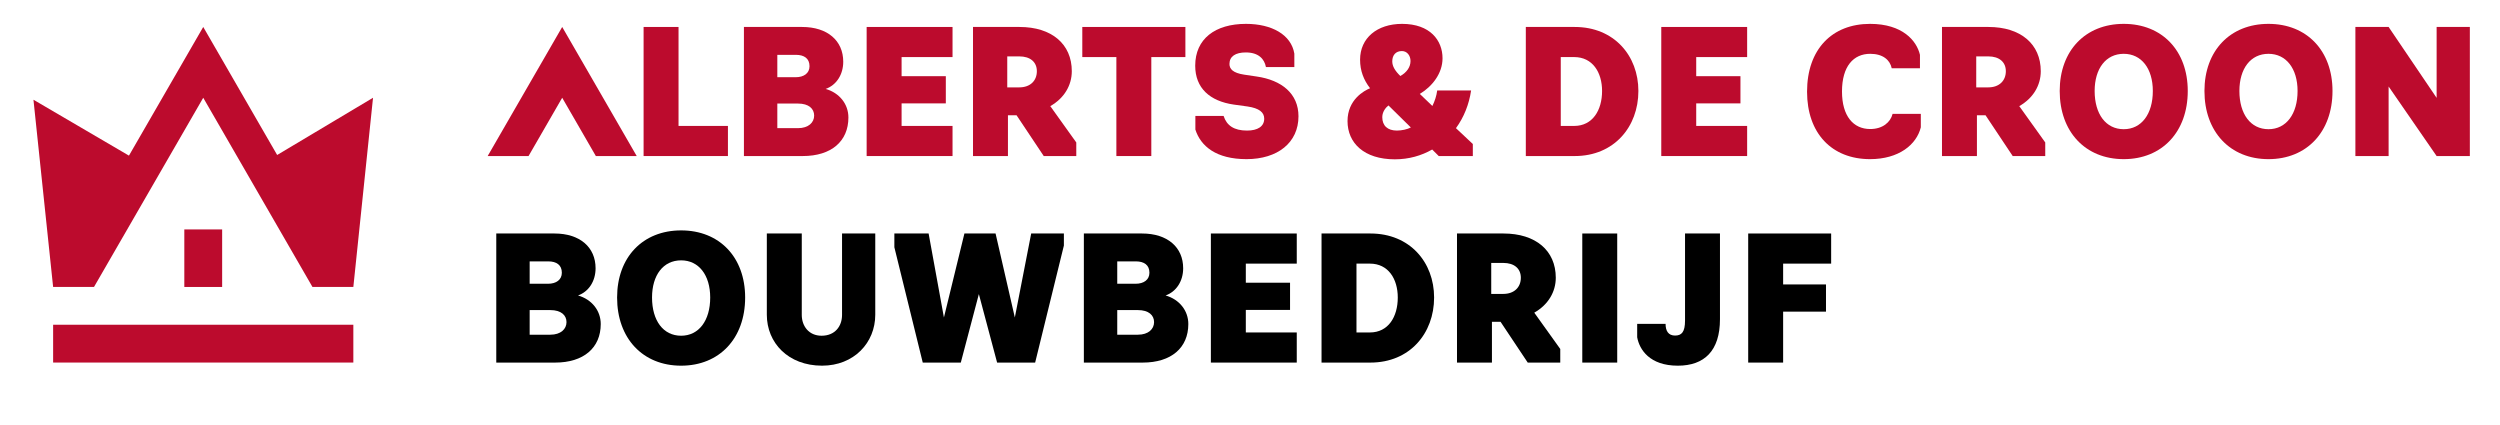 <?xml version="1.0" encoding="utf-8"?>
<!-- Generator: Adobe Illustrator 14.0.0, SVG Export Plug-In  -->
<!DOCTYPE svg PUBLIC "-//W3C//DTD SVG 1.1//EN" "http://www.w3.org/Graphics/SVG/1.1/DTD/svg11.dtd">
<svg version="1.1"
	 xmlns="http://www.w3.org/2000/svg" xmlns:xlink="http://www.w3.org/1999/xlink" xmlns:a="http://ns.adobe.com/AdobeSVGViewerExtensions/3.0/"
	 x="0px" y="0px" width="2585px" height="439px" viewBox="-34.589 -24.677 2585 439"
	 enable-background="new -34.589 -24.677 2585 439" xml:space="preserve">
<defs>
</defs>
<path d="M478.556,216.756h60.157c26.338,0,42.524,14.239,42.524,35.955c0,13.343-7.107,24.198-18.146,28.117
	c14.24,4.091,23.486,15.66,23.486,29.538c0,24.56-17.62,39.868-47.158,39.868h-60.863V216.756z M532.12,268.726
	c8.372,0,14.238-4.096,14.238-11.393c0-8.006-5.52-11.746-14.059-11.746H513.08v23.139H532.12z M534.438,321.406
	c10.854,0,16.733-5.879,16.733-12.999c0-7.117-5.52-12.456-16.733-12.456H513.08v25.455H534.438z"/>
<path d="M603.488,282.966c0-41.65,26.519-69.413,66.204-69.413c39.678,0,66.196,27.763,66.196,69.413
	c0,42.17-26.519,70.469-66.196,70.469C630.007,353.435,603.488,325.136,603.488,282.966 M699.764,282.966
	c0-23.14-11.753-38.445-30.071-38.445c-18.52,0-30.079,15.306-30.079,38.445c0,23.842,11.559,39.5,30.079,39.5
	C688.011,322.466,699.764,306.808,699.764,282.966"/>
<path d="M758.308,300.758v-84.002h36.132v84.182c0,11.746,7.479,21.528,20.465,21.528c13.879,0,21.178-9.782,21.178-21.528v-84.182
	h34.353v84.002c0,29.009-22.073,52.671-55.012,52.671C780.379,353.429,758.308,329.767,758.308,300.758"/>
<polygon points="977.556,279.399 958.877,350.234 919.539,350.234 890.181,230.995 890.181,216.756 925.598,216.756 
	941.432,303.608 962.617,216.756 994.828,216.756 1014.753,303.608 1031.666,216.756 1065.471,216.756 1065.471,229.213 
	1035.753,350.234 996.428,350.234 "/>
<path d="M1086.123,216.756h60.144c26.339,0,42.539,14.239,42.539,35.955c0,13.343-7.121,24.198-18.16,28.117
	c14.239,4.091,23.492,15.66,23.492,29.538c0,24.56-17.618,39.868-47.15,39.868h-60.864V216.756z M1139.688,268.726
	c8.359,0,14.232-4.096,14.232-11.393c0-8.006-5.514-11.746-14.06-11.746h-19.219v23.139H1139.688z M1142.001,321.406
	c10.859,0,16.725-5.879,16.725-12.999c0-7.117-5.52-12.456-16.725-12.456h-21.359v25.455H1142.001z"/>
<polygon points="1217.456,216.756 1306.258,216.756 1306.258,247.907 1253.582,247.907 1253.582,267.652 1299.318,267.652 
	1299.318,295.777 1253.582,295.777 1253.582,319.084 1306.258,319.084 1306.258,350.234 1217.456,350.234 "/>
<path d="M1331.877,216.756h50.551c40.745,0,65.843,29.718,65.843,66.21c0,37.011-25.098,67.269-65.843,67.269h-50.551V216.756z
	 M1381.895,319.084c19.039,0,28.818-16.192,28.818-36.118c0-19.227-9.779-35.059-28.818-35.059h-13.885v71.177H1381.895z"/>
<path d="M1471.943,350.234V216.756h48.044c33.278,0,54.099,17.62,54.099,45.735c0,14.598-7.828,27.94-22.248,36.133l26.88,37.545
	v14.065h-33.639l-28.11-42.184h-8.9v42.184H1471.943z M1519.807,279.226c11.214,0,18.152-6.76,18.152-16.734
	c0-9.431-6.759-15.301-18.152-15.301h-12.459v32.035H1519.807z"/>
<rect x="1601.496" y="216.756" width="36.118" height="133.479"/>
<path d="M1658.26,324.069V310.19h29.358c0,7.297,2.854,12.1,9.794,12.1c6.759,0,10.318-3.56,10.318-15.482v-90.052h36.125v88.632
	c0,32.748-16.187,48.047-43.598,48.047C1671.072,353.435,1660.573,336.706,1658.26,324.069"/>
<polygon points="1773.047,216.756 1858.822,216.756 1858.822,247.907 1809.172,247.907 1809.172,269.433 1853.483,269.433 
	1853.483,297.558 1809.172,297.558 1809.172,350.234 1773.047,350.234 "/>
<polygon fill="#BC0B2D" points="511.934,136.673 546.719,76.402 581.517,136.673 623.774,136.673 546.719,3.203 469.662,136.673 "/>
<polygon fill="#BC0B2D" points="630.888,3.203 667.012,3.203 667.012,105.535 718.09,105.535 718.09,136.673 630.888,136.673 "/>
<path fill="#BC0B2D" d="M734.628,3.203h60.157c26.338,0,42.538,14.236,42.538,35.948c0,13.35-7.121,24.205-18.159,28.117
	c14.239,4.094,23.498,15.661,23.498,29.545c0,24.563-17.625,39.863-47.164,39.863h-60.87V3.203z M788.199,55.164
	c8.366,0,14.245-4.086,14.245-11.386c0-8.006-5.519-11.747-14.065-11.747H769.16v23.133H788.199z M790.519,107.841
	c10.86,0,16.726-5.866,16.726-12.985c0-7.118-5.52-12.456-16.726-12.456H769.16v25.441H790.519z"/>
<polygon fill="#BC0B2D" points="861.521,3.203 950.33,3.203 950.33,34.342 897.653,34.342 897.653,54.101 943.391,54.101 
	943.391,82.22 897.653,82.22 897.653,105.535 950.33,105.535 950.33,136.673 861.521,136.673 "/>
<path fill="#BC0B2D" d="M971.497,136.677V3.203h48.057c33.278,0,54.098,17.619,54.098,45.737c0,14.594-7.826,27.939-22.246,36.122
	l26.88,37.555v14.06h-33.64l-28.118-42.179h-8.899v42.179H971.497z M1019.373,65.669c11.214,0,18.153-6.765,18.153-16.729
	c0-9.436-6.76-15.309-18.153-15.309h-12.459v32.037H1019.373z"/>
<polygon fill="#BC0B2D" points="1119.742,34.342 1084.511,34.342 1084.511,3.203 1191.104,3.203 1191.104,34.342 1155.867,34.342 
	1155.867,136.677 1119.742,136.677 "/>
<path fill="#BC0B2D" d="M1201.425,109.269v-14.06h29.191c3.199,9.969,10.86,15.126,24.198,15.126c11.039,0,17.8-4.273,17.8-12.277
	c0-6.582-5.16-10.858-17.26-12.631l-14.239-1.968c-24.738-3.557-39.857-17.081-39.857-40.214c0-27.76,20.639-43.245,52.496-43.245
	c26.686,0,46.799,11.213,50.004,30.782v13.889h-29.365c-1.612-8.549-7.832-15.131-20.817-15.131
	c-10.681,0-16.913,4.092-16.913,11.921c0,5.163,3.56,9.26,15.133,11.04l13.166,1.957c25.632,3.732,43.07,17.618,43.07,41.109
	c0,27.226-21.538,44.309-53.75,44.309C1222.963,139.876,1206.943,126.532,1201.425,109.269"/>
<path fill="#BC0B2D" d="M1446.305,129.917c-11.213,6.399-24.199,10.143-38.619,10.143c-31.857,0-48.936-16.905-48.936-39.512
	c0-22.245,17.258-31.498,23.305-33.99c-6.58-8.54-10.32-17.977-10.32-29.539c0-22.246,17.439-37.019,43.431-37.019
	c29.006,0,41.819,17.083,41.819,35.591c0,15.48-10.5,29.014-23.492,36.846l12.992,12.452c2.487-4.986,4.268-10.507,4.987-16.019
	h35.052c-2.134,14.419-7.475,27.765-15.661,38.971l17.44,16.376v12.456h-35.239L1446.305,129.917z M1424.232,107.135l-23.126-22.778
	c-1.959,1.423-6.413,5.872-6.413,12.103c0,8.719,5.341,13.876,15.121,13.876C1414.626,110.335,1420.507,109.095,1424.232,107.135
	 M1413.387,53.925c6.579-3.74,10.499-9.254,10.499-15.486c0-5.873-3.74-10.321-8.899-10.321c-6.233,0-9.974,4.095-9.974,10.681
	C1405.013,43.778,1407.867,48.581,1413.387,53.925"/>
<path fill="#BC0B2D" d="M1543.105,3.203h50.551c40.746,0,65.844,29.72,65.844,66.2c0,37.018-25.098,67.273-65.844,67.273h-50.551
	V3.203z M1593.117,105.535c19.045,0,28.839-16.196,28.839-36.132c0-19.219-9.794-35.062-28.839-35.062h-13.879v71.193H1593.117z"/>
<polygon fill="#BC0B2D" points="1683.172,3.203 1771.954,3.203 1771.954,34.342 1719.296,34.342 1719.296,54.102 1765.035,54.102 
	1765.035,82.22 1719.296,82.22 1719.296,105.535 1771.954,105.535 1771.954,136.673 1683.172,136.673 "/>
<path fill="#BC0B2D" d="M1833.904,70.12c0-43.961,25.978-70.12,65.136-70.12c33.626,0,48.225,17.439,51.604,32.031v13.887h-29.186
	c-1.778-8.546-9.078-14.954-22.239-14.954c-17.271,0-29.19,12.814-29.19,38.977c0,25.446,11.738,38.798,29.19,38.798
	c12.981,0,21.001-7.12,23.126-15.662h29.192v13.882c-4.453,17.979-22.778,32.919-52.498,32.919
	C1859.521,139.877,1833.904,113.188,1833.904,70.12"/>
<path fill="#BC0B2D" d="M1973.424,136.677V3.203h48.049c33.279,0,54.1,17.619,54.1,45.737c0,14.595-7.835,27.939-22.239,36.122
	l26.864,37.555v14.06h-33.639l-28.104-42.178h-8.898v42.178H1973.424z M2021.295,65.669c11.205,0,18.159-6.765,18.159-16.729
	c0-9.436-6.774-15.309-18.159-15.309h-12.461v32.037H2021.295z"/>
<path fill="#BC0B2D" d="M2095.15,69.403C2095.15,27.763,2121.672,0,2161.35,0c39.686,0,66.203,27.763,66.203,69.403
	c0,42.178-26.518,70.474-66.203,70.474C2121.672,139.877,2095.15,111.581,2095.15,69.403 M2191.435,69.403
	c0-23.132-11.746-38.439-30.085-38.439c-18.499,0-30.076,15.308-30.076,38.439c0,23.851,11.577,39.511,30.076,39.511
	C2179.688,108.914,2191.435,93.254,2191.435,69.403"/>
<path fill="#BC0B2D" d="M2244.813,69.403c0-41.641,26.517-69.403,66.21-69.403c39.684,0,66.195,27.763,66.195,69.403
	c0,42.178-26.512,70.474-66.195,70.474C2271.33,139.877,2244.813,111.581,2244.813,69.403 M2341.1,69.403
	c0-23.132-11.752-38.439-30.076-38.439c-18.514,0-30.08,15.308-30.08,38.439c0,23.851,11.566,39.511,30.08,39.511
	C2329.348,108.914,2341.1,93.254,2341.1,69.403"/>
<polygon fill="#BC0B2D" points="2400.884,3.203 2435.236,3.203 2484.88,76.522 2484.88,3.203 2519.231,3.203 2519.231,136.673 
	2484.88,136.673 2435.236,64.776 2435.236,136.673 2400.884,136.673 "/>
<rect x="20.345" y="311.104" fill="#BC0B2D" width="310.424" height="39.098"/>
<polygon fill="#BC0B2D" points="351.121,76.409 251.988,135.58 175.558,3.203 98.743,136.239 0,78.439 20.339,272.046 
	62.604,272.046 80.162,241.642 175.558,76.409 220.549,154.339 228.995,168.964 270.953,241.642 288.505,272.046 330.77,272.046 "/>
<rect x="155.998" y="212.552" fill="#BC0B2D" width="39.113" height="59.494"/>
</svg>
